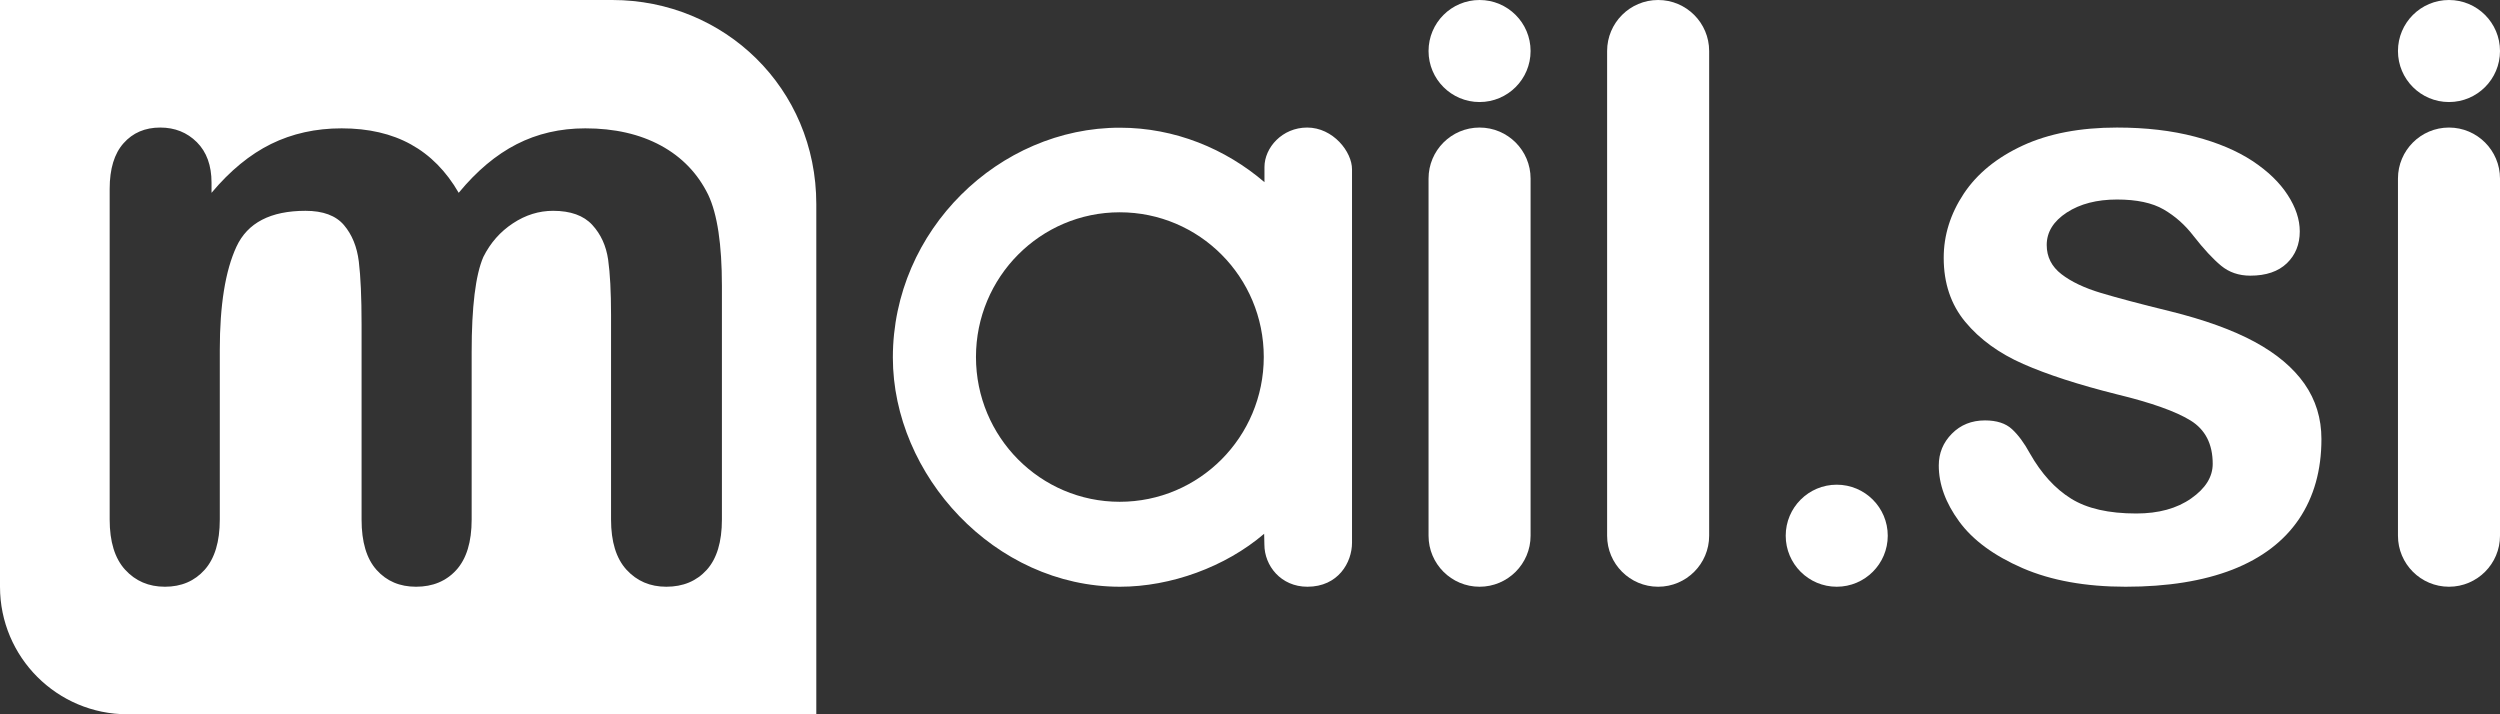 <?xml version="1.0" encoding="utf-8"?>
<!-- Generator: Adobe Illustrator 16.2.0, SVG Export Plug-In . SVG Version: 6.00 Build 0)  -->
<!DOCTYPE svg PUBLIC "-//W3C//DTD SVG 1.1//EN" "http://www.w3.org/Graphics/SVG/1.1/DTD/svg11.dtd">
<svg version="1.1" id="Слой_1" xmlns="http://www.w3.org/2000/svg" xmlns:xlink="http://www.w3.org/1999/xlink" x="0px" y="0px"
	 width="98px" height="28px" viewBox="0 0 98 28" enable-background="new 0 0 98 28" xml:space="preserve">
<rect x="0" y="0" width="98" height="28" fill="#333333" stroke="none"/>
<g>
	<path fill="#FFFFFF" d="M51.241,5c-0.979,0-1.674,0.787-1.674,1.549v0.592c-1.53-1.311-3.515-2.135-5.663-2.135
		C39.178,5,35,9.008,35,14.014C35,18.615,38.977,23,43.904,23c1.986,0,4.13-0.773,5.651-2.076l0.009,0.424
		c0,0.822,0.641,1.652,1.687,1.652c1.208,0,1.748-0.953,1.748-1.725V6.643C53.005,5.953,52.257,5,51.241,5L51.241,5z M43.893,19.67
		c-3.109,0-5.635-2.535-5.635-5.676c0-3.135,2.525-5.672,5.635-5.672c3.121,0,5.647,2.537,5.647,5.672
		C49.537,17.135,47.009,19.67,43.893,19.67L43.893,19.67z"/>
	<g>
		<path fill="#FFFFFF" d="M59.999,21c0,1.105-0.896,2-2,2l0,0c-1.104,0-2-0.895-2-2V7c0-1.104,0.896-2,2-2l0,0c1.104,0,2,0.896,2,2
			V21z"/>
		<circle fill="#FFFFFF" cx="57.999" cy="2" r="2"/>
	</g>
	<g>
		<path fill="#FFFFFF" d="M98,21c0,1.105-0.896,2-2,2l0,0c-1.104,0-2-0.895-2-2V7c0-1.104,0.896-2,2-2l0,0c1.104,0,2,0.896,2,2V21z"
			/>
		<circle fill="#FFFFFF" cx="96" cy="2" r="2"/>
	</g>
	<path fill="#FFFFFF" d="M66.999,21c0,1.105-0.896,2-2,2l0,0c-1.104,0-2-0.895-2-2V2c0-1.104,0.896-2,2-2l0,0c1.104,0,2,0.896,2,2
		V21z"/>
	<circle fill="#FFFFFF" cx="72" cy="21" r="2"/>
	<path fill="#FFFFFF" d="M31.999,28H5c-2.762,0-5-2.238-5-5V0h24c4.387,0,7.999,3.447,7.999,8V28z M18.948,10.07
		c0.276-0.551,0.663-0.99,1.159-1.316c0.496-0.328,1.021-0.49,1.574-0.49c0.686,0,1.197,0.184,1.535,0.551s0.545,0.822,0.623,1.363
		c0.076,0.541,0.114,1.262,0.114,2.16v8.029c0,0.867,0.201,1.523,0.606,1.967C24.965,22.777,25.483,23,26.119,23
		c0.654,0,1.182-0.219,1.582-0.658c0.398-0.439,0.598-1.098,0.598-1.975v-9.162c0-1.625-0.179-2.814-0.537-3.57
		c-0.41-0.836-1.029-1.48-1.857-1.93c-0.829-0.449-1.817-0.674-2.963-0.674c-0.983,0-1.879,0.207-2.688,0.621
		c-0.81,0.414-1.566,1.049-2.273,1.906c-0.49-0.848-1.115-1.48-1.873-1.898c-0.758-0.42-1.664-0.629-2.717-0.629
		c-1.014,0-1.936,0.205-2.766,0.613C9.797,6.053,9.019,6.691,8.292,7.559V7.16c0-0.674-0.192-1.203-0.575-1.586
		C7.332,5.191,6.854,5,6.281,5C5.687,5,5.207,5.205,4.845,5.613C4.48,6.021,4.299,6.619,4.299,7.406v12.961
		c0,0.867,0.202,1.523,0.607,1.967C5.311,22.777,5.83,23,6.465,23c0.645,0,1.164-0.223,1.559-0.666
		c0.394-0.443,0.592-1.1,0.592-1.967v-6.65c0-1.756,0.217-3.105,0.652-4.045c0.434-0.939,1.338-1.408,2.709-1.408
		c0.686,0,1.188,0.186,1.506,0.559c0.316,0.373,0.512,0.85,0.583,1.432s0.108,1.4,0.108,2.451v7.662c0,0.877,0.195,1.535,0.59,1.975
		S15.672,23,16.308,23c0.654,0,1.183-0.219,1.581-0.658s0.6-1.098,0.6-1.975v-6.559C18.488,12.021,18.642,10.775,18.948,10.07z"/>
	<path fill="#FFFFFF" d="M91,17.211c0,1.221-0.294,2.268-0.881,3.139c-0.589,0.869-1.456,1.529-2.604,1.979
		C86.366,22.775,84.97,23,83.325,23c-1.571,0-2.918-0.244-4.04-0.729c-1.121-0.488-1.949-1.096-2.483-1.826
		C76.268,19.717,76,18.984,76,18.248c0-0.486,0.171-0.902,0.514-1.248c0.342-0.346,0.773-0.52,1.298-0.52
		c0.458,0,0.812,0.115,1.057,0.342c0.247,0.227,0.481,0.545,0.706,0.957c0.448,0.789,0.984,1.377,1.61,1.766
		c0.625,0.391,1.477,0.584,2.557,0.584c0.875,0,1.594-0.197,2.154-0.592c0.562-0.393,0.842-0.846,0.842-1.354
		c0-0.777-0.291-1.346-0.874-1.703c-0.581-0.357-1.541-0.697-2.876-1.021c-1.506-0.377-2.732-0.775-3.677-1.191
		c-0.946-0.416-1.703-0.965-2.269-1.646c-0.566-0.68-0.849-1.518-0.849-2.514c0-0.887,0.262-1.723,0.785-2.514
		c0.523-0.787,1.295-1.418,2.314-1.889C80.313,5.234,81.545,5,82.987,5c1.133,0,2.15,0.119,3.054,0.357
		c0.902,0.236,1.654,0.557,2.259,0.955c0.604,0.4,1.063,0.844,1.378,1.332c0.315,0.484,0.473,0.961,0.473,1.426
		c0,0.508-0.169,0.924-0.504,1.248c-0.337,0.324-0.814,0.488-1.435,0.488c-0.45,0-0.832-0.131-1.146-0.391s-0.676-0.648-1.082-1.168
		c-0.331-0.432-0.721-0.777-1.169-1.037c-0.449-0.26-1.058-0.389-1.827-0.389c-0.791,0-1.448,0.17-1.971,0.51
		c-0.523,0.342-0.786,0.766-0.786,1.273c0,0.465,0.193,0.846,0.577,1.143c0.385,0.297,0.902,0.543,1.555,0.738
		c0.651,0.195,1.55,0.434,2.692,0.713c1.356,0.336,2.465,0.736,3.325,1.201s1.512,1.014,1.955,1.645C90.778,15.68,91,16.4,91,17.211
		z"/>
</g>
</svg>
